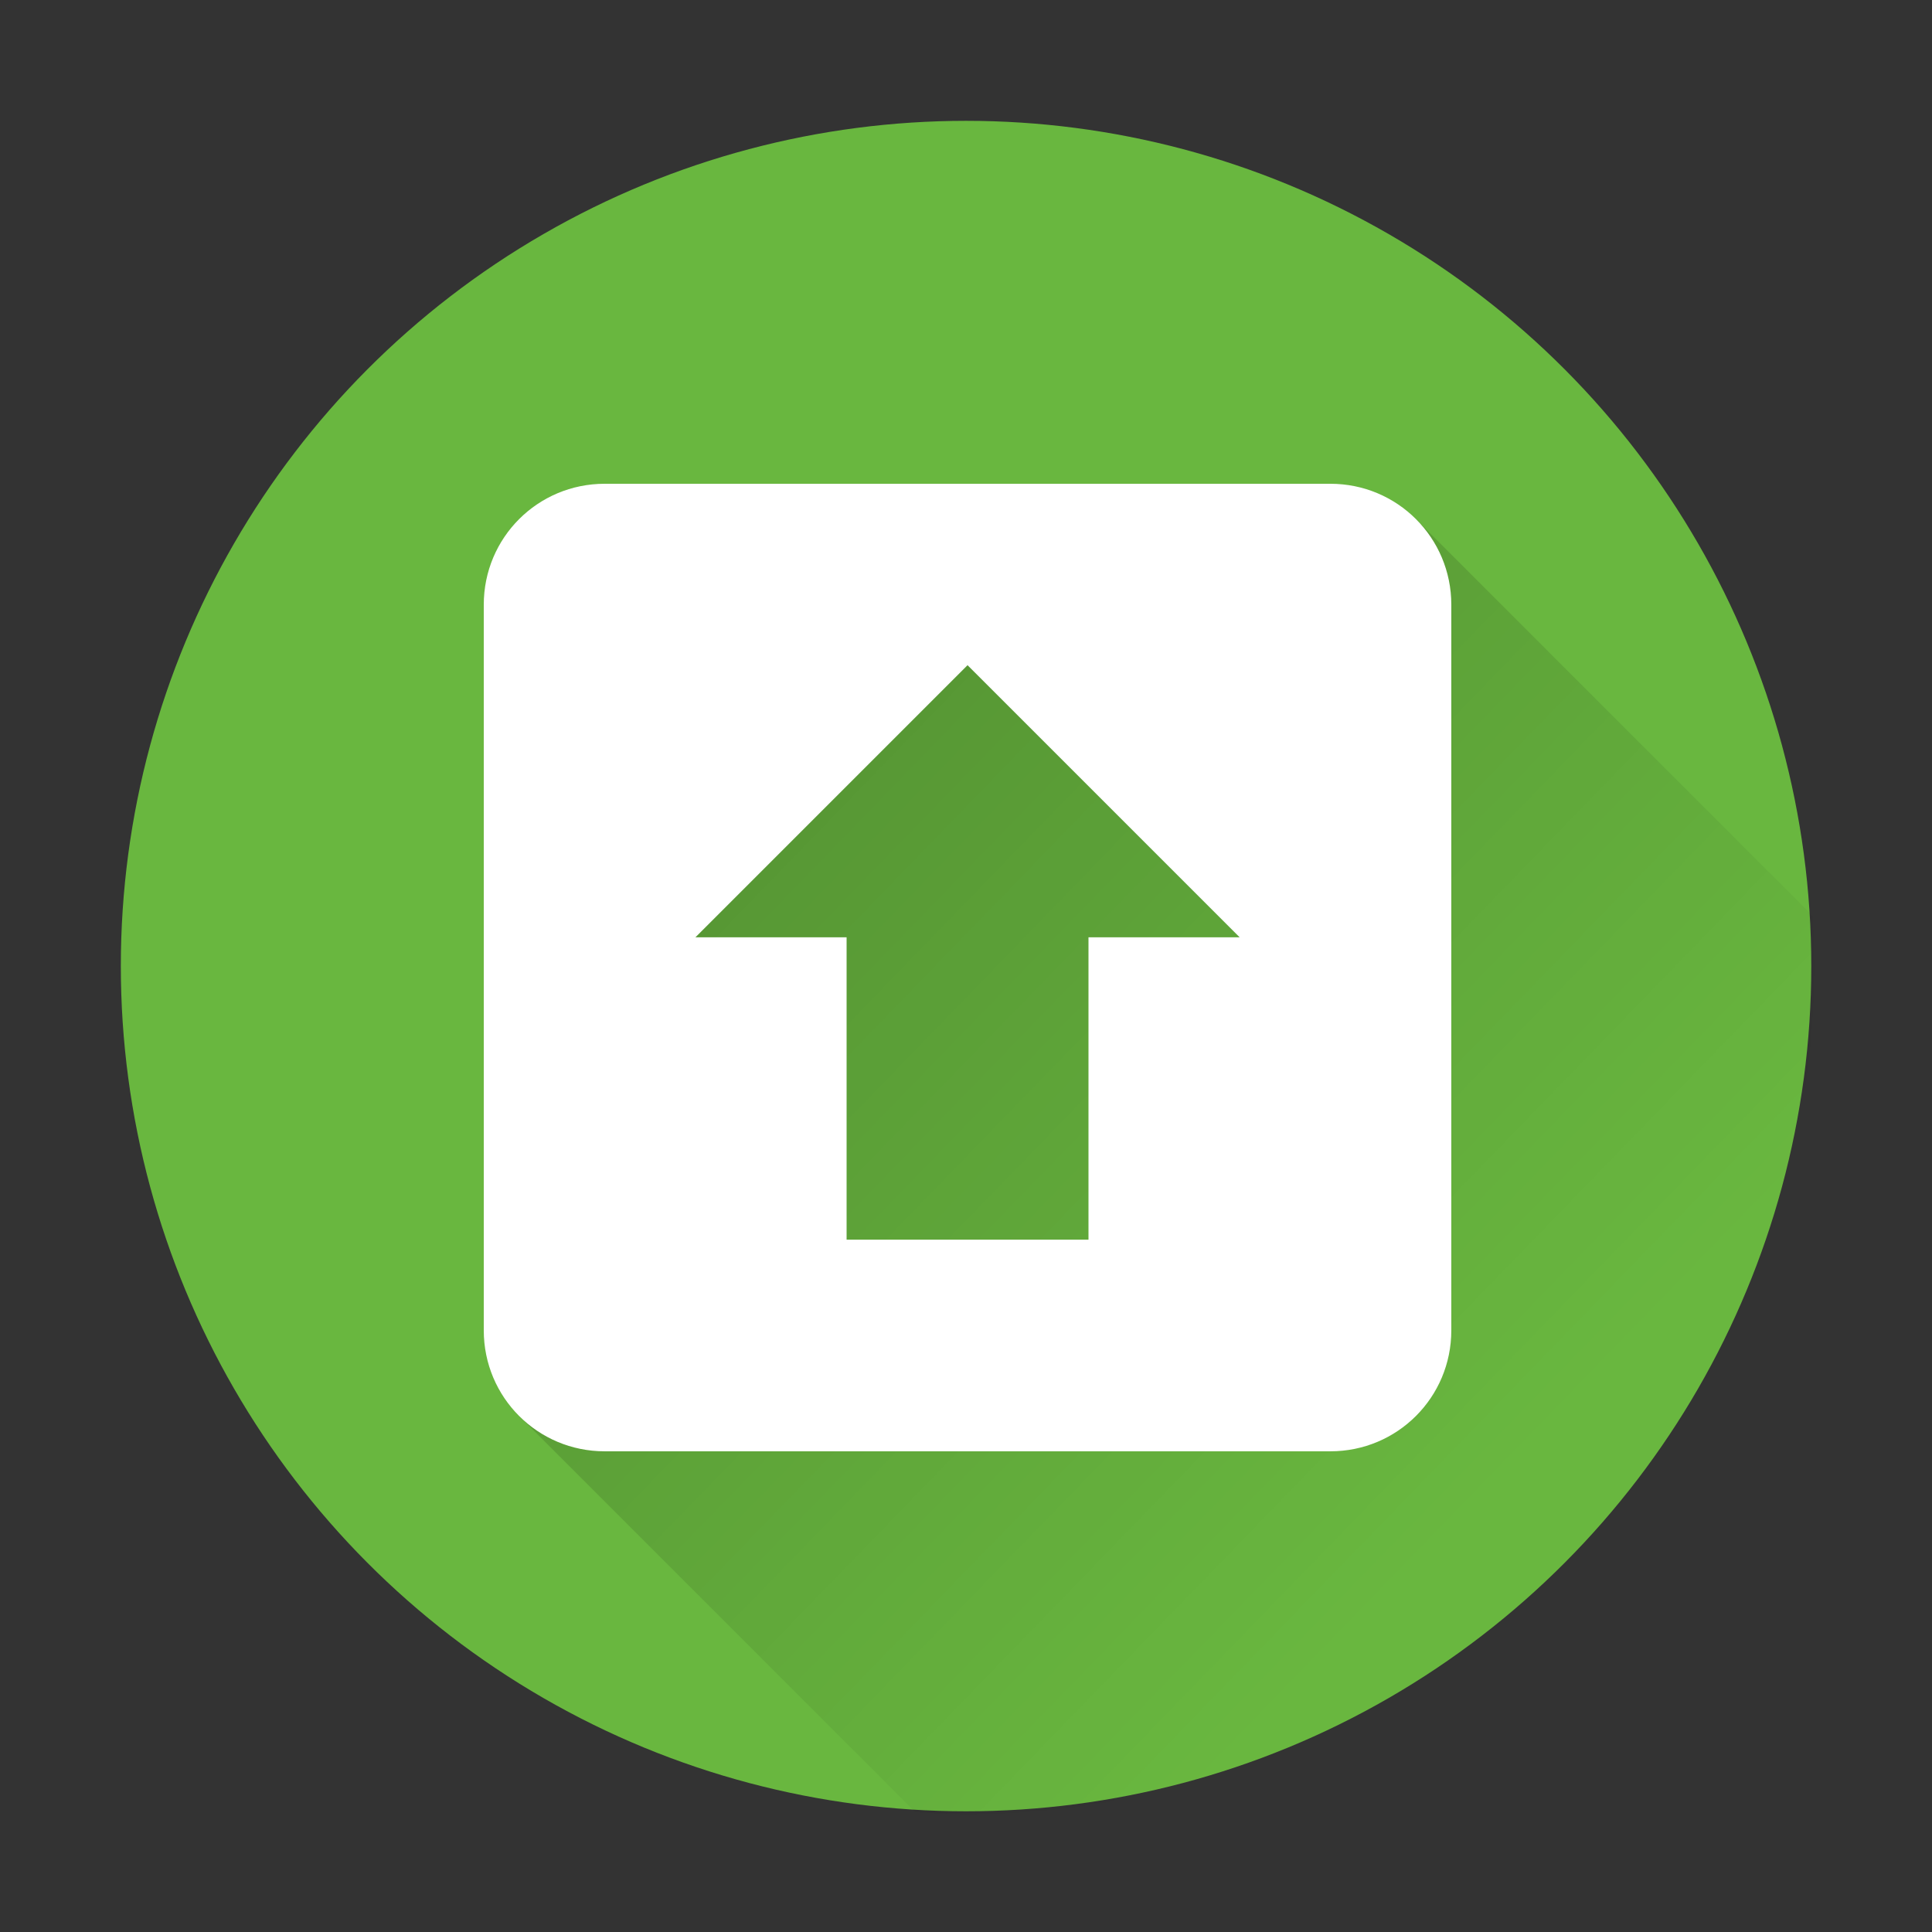 <?xml version="1.0" encoding="UTF-8" standalone="no"?>
<!-- Created with Inkscape (http://www.inkscape.org/) -->

<svg
   width="64"
   height="64"
   viewBox="0 0 16.933 16.933"
   version="1.1"
   id="svg5"
   inkscape:version="1.1.1 (3bf5ae0d25, 2021-09-20, custom)"
   sodipodi:docname="mintbackup.svg"
   xmlns:inkscape="http://www.inkscape.org/namespaces/inkscape"
   xmlns:sodipodi="http://sodipodi.sourceforge.net/DTD/sodipodi-0.dtd"
   xmlns:xlink="http://www.w3.org/1999/xlink"
   xmlns="http://www.w3.org/2000/svg"
   xmlns:svg="http://www.w3.org/2000/svg">
  <rect x="0" y="0" width="16.933" height="16.933" fill="#333333" stroke="none"/>
  <sodipodi:namedview
     id="namedview7"
     pagecolor="#ffffff"
     bordercolor="#666666"
     borderopacity="1.0"
     inkscape:pageshadow="2"
     inkscape:pageopacity="0.0"
     inkscape:pagecheckerboard="0"
     inkscape:document-units="px"
     showgrid="false"
     units="px"
     height="64px"
     inkscape:zoom="8"
     inkscape:cx="18.5"
     inkscape:cy="25.1875"
     inkscape:window-width="1920"
     inkscape:window-height="996"
     inkscape:window-x="0"
     inkscape:window-y="0"
     inkscape:window-maximized="1"
     inkscape:current-layer="svg5" />
  <defs
     id="defs2">
    <linearGradient
       inkscape:collect="always"
       id="linearGradient5750">
      <stop
         style="stop-color:#000000;stop-opacity:1;"
         offset="0"
         id="stop5746" />
      <stop
         style="stop-color:#000000;stop-opacity:0;"
         offset="1"
         id="stop5748" />
    </linearGradient>
    <linearGradient
       inkscape:collect="always"
       xlink:href="#linearGradient5750"
       id="linearGradient5752"
       x1="23.17"
       y1="22.585"
       x2="50"
       y2="48.585"
       gradientUnits="userSpaceOnUse" />
  </defs>
  <circle
     style="fill:#69b73f;fill-opacity:1;stroke-width:0.529;stroke-linecap:round;stroke-linejoin:round"
     id="path1039"
     cx="8.467"
     cy="8.467"
     r="7.408" />
  <path
     id="path5351"
     style="opacity:0.2;fill:url(#linearGradient5752);stroke-width:1.81;stroke-linecap:round;stroke-linejoin:round;fill-opacity:1"
     d="M 46.83 17.17 L 29 22 L 22 29 L 17.17 46.83 L 30.275 59.936 A 28 28 0 0 0 32 60 A 28 28 0 0 0 60 32 A 28 28 0 0 0 59.945 30.285 L 46.83 17.17 z "
     transform="scale(0.265)" />
  <path
     id="rect3525"
     style="opacity:1;fill:#ffffff;stroke-width:1.81;stroke-linecap:round;stroke-linejoin:round"
     d="M 20 16 C 17.784 16 16 17.784 16 20 L 16 44 C 16 46.216 17.784 48 20 48 L 44 48 C 46.216 48 48 46.216 48 44 L 48 20 C 48 17.784 46.216 16 44 16 L 20 16 z M 32 22 L 41 31 L 36 31 L 36 41 L 28 41 L 28 31 L 23 31 L 32 22 z "
     transform="scale(0.265)" />
</svg>
